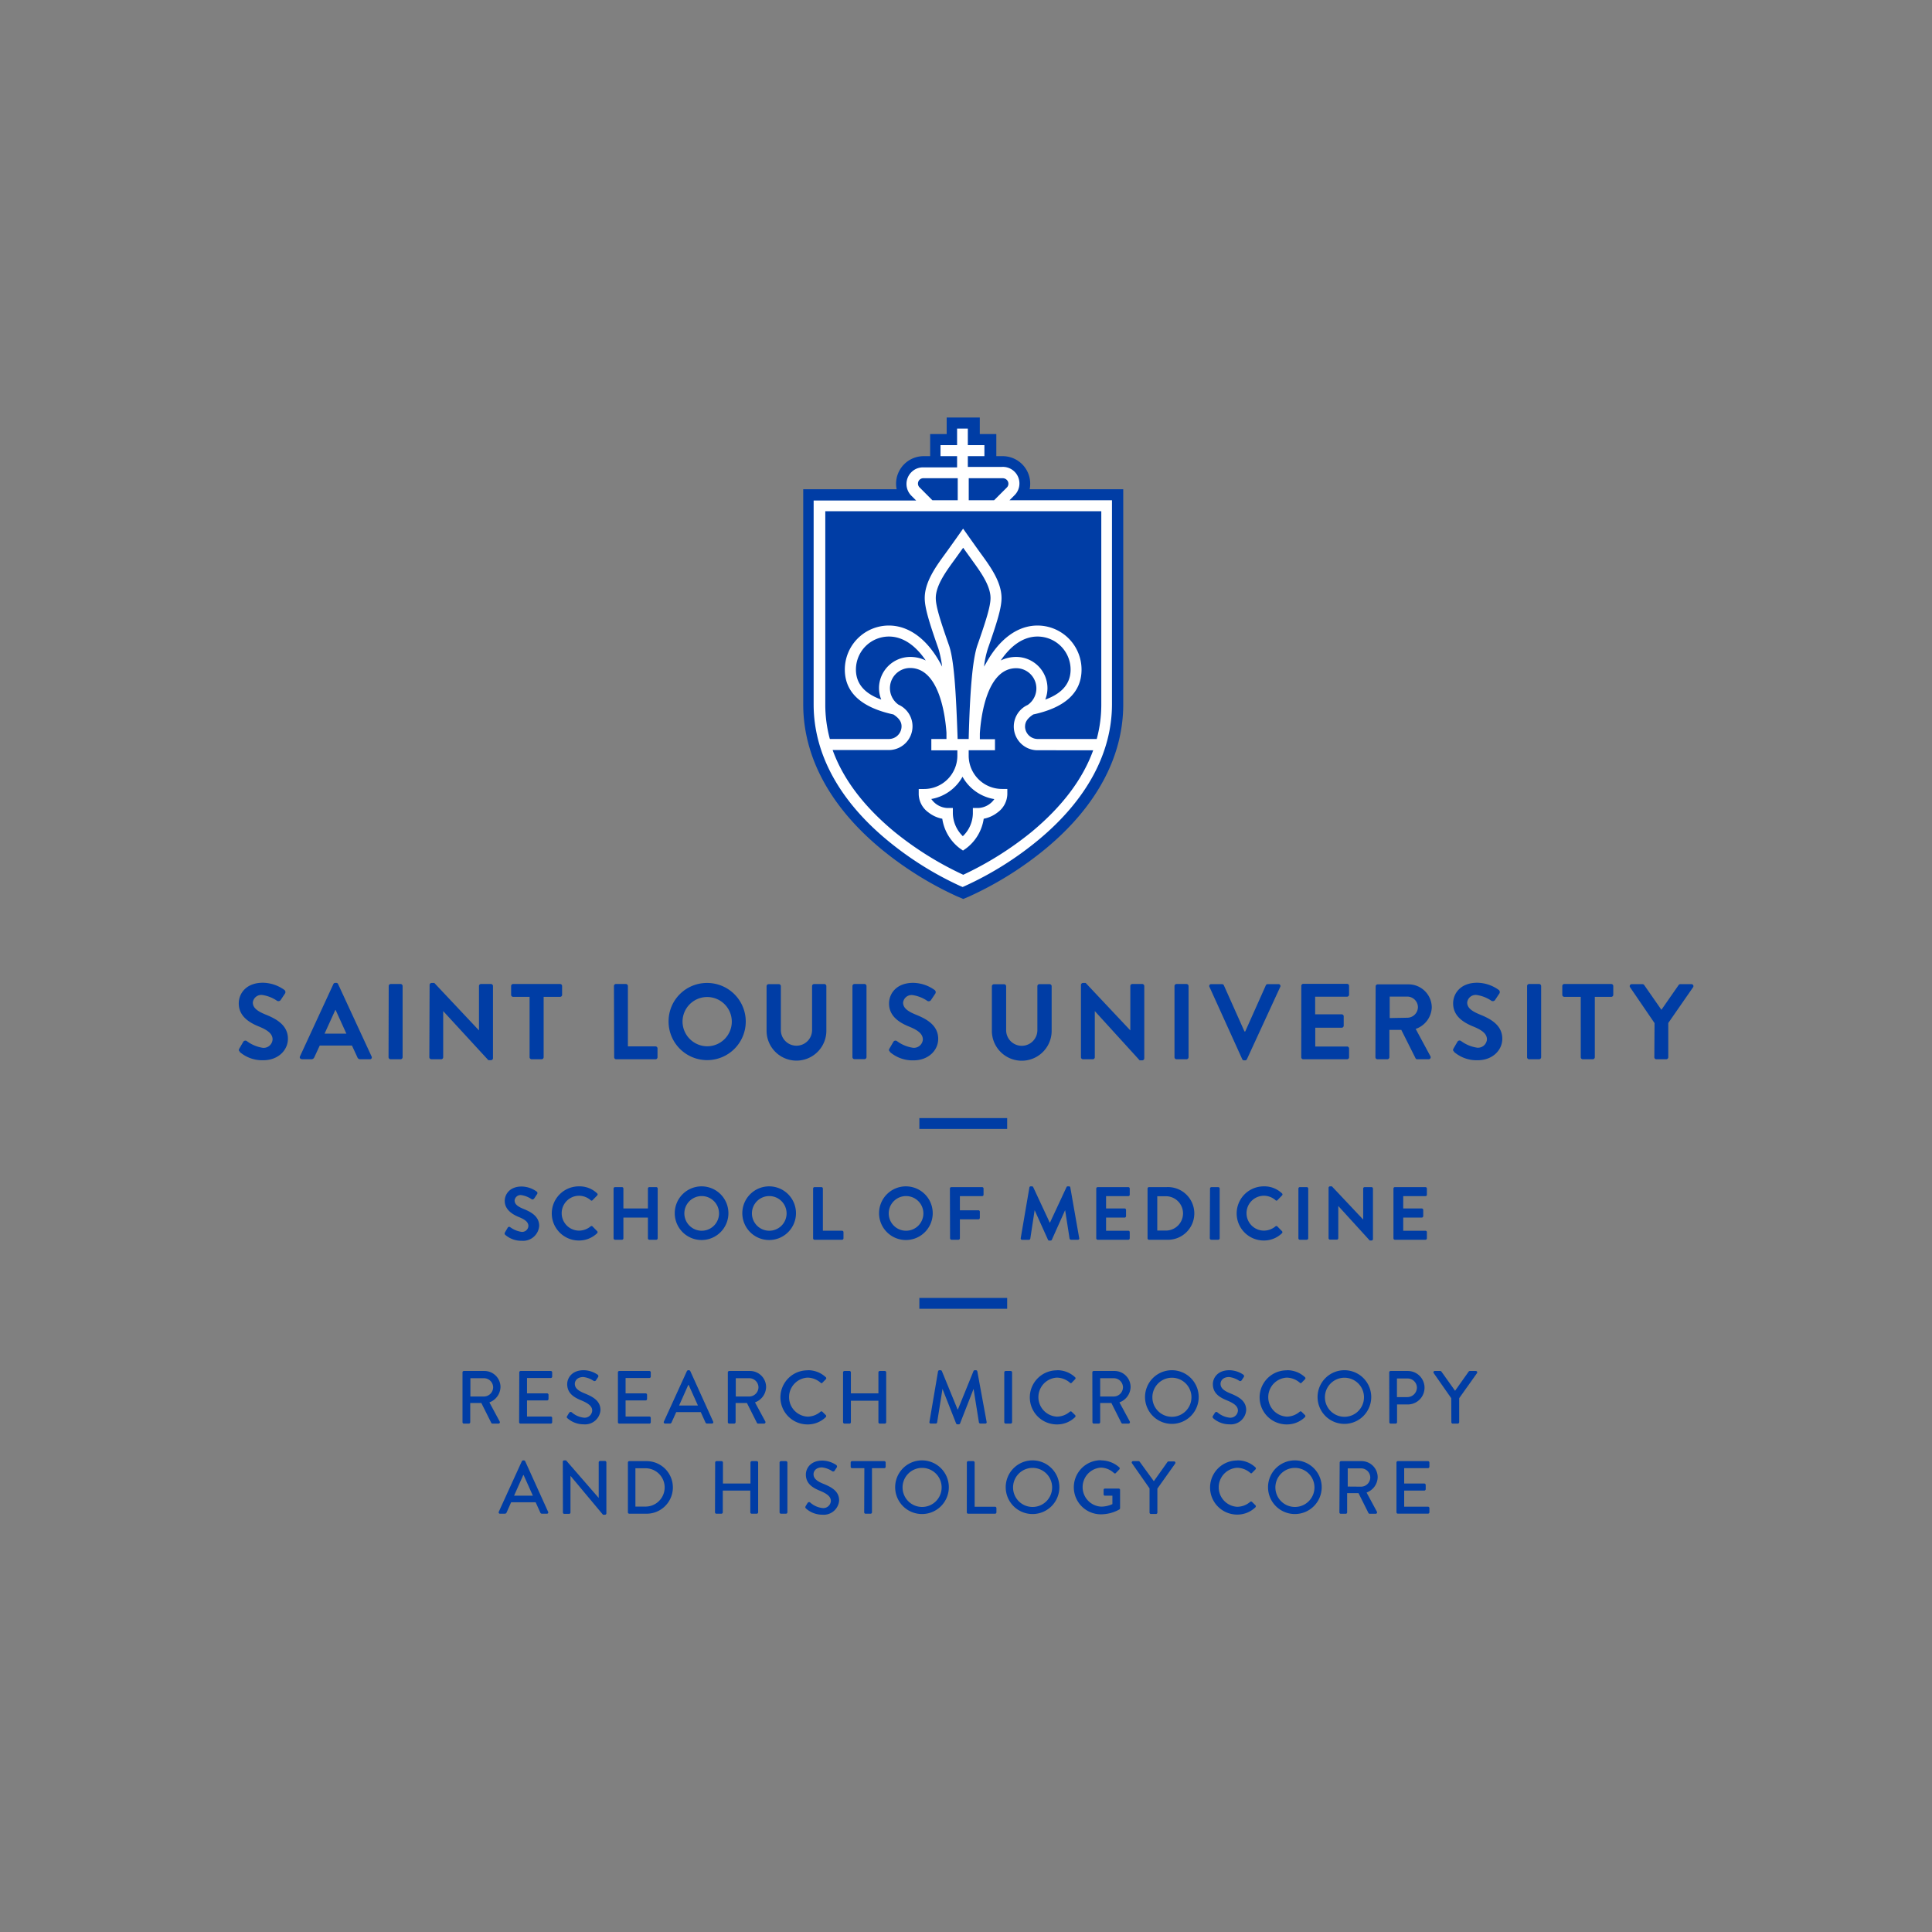<svg id="Layer_1" data-name="Layer 1" xmlns="http://www.w3.org/2000/svg" viewBox="0 0 360 360"><rect x="0" y="0" width="360" height="360" fill="#808080" stroke="none"/><defs><style>.cls-1{fill:#003da5;}.cls-2{fill:#fff;}</style></defs><rect class="cls-1" x="171.31" y="208.34" width="16.36" height="2.02"/><rect class="cls-1" x="171.31" y="241.85" width="16.36" height="2.02"/><path class="cls-1" d="M308.26,197a.38.38,0,0,0,.38.38h1.84a.39.39,0,0,0,.38-.38v-6.38l4.62-6.66a.37.37,0,0,0-.32-.58H313.1a.4.4,0,0,0-.32.18l-3.2,4.6-3.2-4.6a.4.4,0,0,0-.32-.18h-2a.37.37,0,0,0-.32.58l4.56,6.68Zm-13.71,0a.39.39,0,0,0,.38.38h1.86a.39.39,0,0,0,.38-.38V185.75h3.06a.38.38,0,0,0,.38-.38v-1.64a.38.38,0,0,0-.38-.38h-8.74a.38.38,0,0,0-.38.38v1.64a.38.38,0,0,0,.38.38h3.06Zm-10,0a.39.39,0,0,0,.38.38h1.86a.39.39,0,0,0,.38-.38V183.73a.39.39,0,0,0-.38-.38h-1.86a.39.39,0,0,0-.38.38Zm-13.62-1a6.43,6.43,0,0,0,4.4,1.56c2.82,0,4.6-1.9,4.6-4,0-2.58-2.24-3.74-4.18-4.52-1.62-.66-2.36-1.3-2.36-2.24a1.59,1.59,0,0,1,1.76-1.4,6.58,6.58,0,0,1,2.78,1.1.53.53,0,0,0,.7-.24l.76-1.14a.5.5,0,0,0-.12-.66,7,7,0,0,0-4-1.34c-3.18,0-4.5,2.06-4.5,3.84,0,2.36,1.88,3.56,3.76,4.32,1.68.68,2.54,1.38,2.54,2.4a1.67,1.67,0,0,1-1.82,1.54,6.62,6.62,0,0,1-3-1.24.46.46,0,0,0-.68.14l-.72,1.24c-.18.32-.08.42.1.6m-12-6.26v-4h3.26a2,2,0,0,1,2,1.94,2,2,0,0,1-2,2ZM256.29,197a.38.38,0,0,0,.38.38h1.84a.39.39,0,0,0,.38-.38v-5.1h2.22l2.66,5.3a.34.34,0,0,0,.32.18h2.1a.38.38,0,0,0,.34-.58l-2.74-5.08a4.41,4.41,0,0,0,3-4,4.33,4.33,0,0,0-4.36-4.3h-5.72a.38.38,0,0,0-.38.38Zm-13.82,0a.38.38,0,0,0,.38.38H251a.38.38,0,0,0,.38-.38v-1.64A.38.38,0,0,0,251,195h-5.92v-3.5H250a.38.38,0,0,0,.38-.38v-1.66A.39.39,0,0,0,250,189h-4.94v-3.28H251a.38.38,0,0,0,.38-.38v-1.64a.38.38,0,0,0-.38-.38h-8.14a.38.38,0,0,0-.38.38Zm-11,.36a.36.36,0,0,0,.34.22h.2a.36.36,0,0,0,.34-.22l6.2-13.46a.35.35,0,0,0-.34-.52h-2a.37.37,0,0,0-.34.22l-3.84,8.6h-.14l-3.84-8.6a.37.37,0,0,0-.34-.22h-2a.35.35,0,0,0-.34.52ZM218.85,197a.39.39,0,0,0,.38.38h1.86a.39.39,0,0,0,.38-.38V183.73a.39.39,0,0,0-.38-.38h-1.86a.39.39,0,0,0-.38.38Zm-17.43,0a.39.39,0,0,0,.38.38h1.82A.38.38,0,0,0,204,197v-8.6h0l8.36,9.18h.48a.38.38,0,0,0,.38-.36V183.73a.39.39,0,0,0-.38-.38H211a.38.38,0,0,0-.38.38V192h0l-8.32-8.84h-.5a.38.38,0,0,0-.38.36Zm-16.6-4.92a5.57,5.57,0,0,0,11.14,0v-8.32a.39.39,0,0,0-.38-.38h-1.9a.38.38,0,0,0-.38.38v8.2a2.91,2.91,0,1,1-5.82,0v-8.18a.38.38,0,0,0-.38-.38h-1.9a.39.39,0,0,0-.38.38Zm-19,3.94a6.43,6.43,0,0,0,4.4,1.56c2.82,0,4.6-1.9,4.6-4,0-2.58-2.24-3.74-4.18-4.52-1.62-.66-2.36-1.3-2.36-2.24a1.59,1.59,0,0,1,1.76-1.4,6.58,6.58,0,0,1,2.78,1.1.53.53,0,0,0,.7-.24l.76-1.14a.5.5,0,0,0-.12-.66,7,7,0,0,0-4-1.34c-3.18,0-4.5,2.06-4.5,3.84,0,2.36,1.88,3.56,3.76,4.32,1.68.68,2.54,1.38,2.54,2.4a1.67,1.67,0,0,1-1.82,1.54,6.62,6.62,0,0,1-3-1.24.46.46,0,0,0-.68.14l-.72,1.24c-.18.32-.08.42.1.6m-7,1a.39.39,0,0,0,.38.38h1.86a.39.39,0,0,0,.38-.38V183.73a.39.39,0,0,0-.38-.38h-1.86a.39.39,0,0,0-.38.38Zm-16-4.92a5.57,5.57,0,0,0,11.14,0v-8.32a.39.39,0,0,0-.38-.38h-1.9a.38.38,0,0,0-.38.38v8.2a2.91,2.91,0,1,1-5.82,0v-8.18a.38.38,0,0,0-.38-.38h-1.9a.39.39,0,0,0-.38.38Zm-15.66-1.68a4.59,4.59,0,1,1,4.58,4.58,4.63,4.63,0,0,1-4.58-4.58m-2.6,0a7.19,7.19,0,1,0,7.18-7.22,7.14,7.14,0,0,0-7.18,7.22M114.44,197a.38.38,0,0,0,.38.38h7.32a.38.38,0,0,0,.38-.38v-1.64a.38.38,0,0,0-.38-.38H117V183.73a.39.39,0,0,0-.38-.38h-1.84a.38.38,0,0,0-.38.38Zm-15.76,0a.39.39,0,0,0,.38.38h1.86a.39.39,0,0,0,.38-.38V185.75h3.06a.38.38,0,0,0,.38-.38v-1.64a.38.38,0,0,0-.38-.38H95.62a.38.38,0,0,0-.38.38v1.64a.38.38,0,0,0,.38.38h3.06ZM80,197a.39.39,0,0,0,.38.38h1.82a.38.38,0,0,0,.38-.38v-8.6h0L91,197.55h.48a.38.38,0,0,0,.38-.36V183.73a.39.39,0,0,0-.38-.38H89.63a.38.38,0,0,0-.38.38V192h0l-8.32-8.84h-.5a.38.38,0,0,0-.38.36Zm-7.6,0a.39.39,0,0,0,.38.38h1.86a.39.39,0,0,0,.38-.38V183.73a.39.39,0,0,0-.38-.38H72.81a.39.39,0,0,0-.38.38Zm-11.92-4.4,2-4.4h.06l2,4.4Zm-4.28,4.78H58a.6.6,0,0,0,.58-.4l1-2.16h6l1,2.16a.57.57,0,0,0,.58.4h1.74a.35.35,0,0,0,.34-.52L63,183.37a.34.34,0,0,0-.34-.22h-.2a.36.36,0,0,0-.34.22l-6.22,13.46a.35.35,0,0,0,.34.52M44.65,196a6.43,6.43,0,0,0,4.4,1.56c2.82,0,4.6-1.9,4.6-4,0-2.58-2.24-3.74-4.18-4.52-1.62-.66-2.36-1.3-2.36-2.24a1.59,1.59,0,0,1,1.76-1.4,6.58,6.58,0,0,1,2.78,1.1.53.53,0,0,0,.7-.24l.76-1.14a.5.5,0,0,0-.12-.66,7,7,0,0,0-4-1.34c-3.18,0-4.5,2.06-4.5,3.84,0,2.36,1.88,3.56,3.76,4.32,1.68.68,2.54,1.38,2.54,2.4A1.67,1.67,0,0,1,49,195.25,6.62,6.62,0,0,1,46,194a.46.46,0,0,0-.68.14l-.72,1.24c-.18.32-.08.42.1.6"/><path class="cls-1" d="M178.28,167a64.14,64.14,0,0,1-14.13-8.84c-9.47-7.85-14.48-17.15-14.48-26.9V91.16h17.41a4.9,4.9,0,0,1-.11-1A5.14,5.14,0,0,1,172.11,85h1.21V80.88h3.08V77.8h6.17v3.08h3.08V85h1.21a5.13,5.13,0,0,1,5,6.16H209.3v40.1c0,9.75-5,19.05-14.48,26.9A64.14,64.14,0,0,1,180.69,167l-1.2.51Z"/><path class="cls-2" d="M173.74,93.22h4.72V89.11h-6.35a1,1,0,0,0-.72,1.75Zm6.77,0h4.72l2.36-2.36a1,1,0,0,0,0-1.45,1.06,1.06,0,0,0-.73-.3h-6.35Zm8.85,29.19a5.83,5.83,0,0,1,5.82,5.82,5.89,5.89,0,0,1-.41,2.13c2.46-.9,4.72-2.49,4.72-5.6a6.16,6.16,0,0,0-6.16-6.15c-2.74,0-5.07,1.82-6.86,4.46a6.59,6.59,0,0,1,2.89-.66m-23.72-3.8a6.15,6.15,0,0,0-6.15,6.15c0,3.11,2.25,4.7,4.72,5.6a5.69,5.69,0,0,1-.42-2.13,5.83,5.83,0,0,1,5.82-5.82,6.59,6.59,0,0,1,2.89.66c-1.79-2.64-4.12-4.46-6.86-4.46m12.8,19.09h2.06c.22-8.47.67-14.77,1.65-17.54,1.6-4.58,2.42-7.19,2.42-8.72,0-2.32-1.86-4.88-3.35-6.94l-.17-.24-1.58-2.19-1.57,2.19-.18.24c-1.49,2.06-3.35,4.62-3.35,6.94,0,1.52.82,4.13,2.43,8.72,1,2.74,1.35,9.07,1.64,17.54M191,135.34a2.36,2.36,0,0,0,2.36,2.36h11a24.49,24.49,0,0,0,.85-6.44v-36H153.78v36a24.49,24.49,0,0,0,.85,6.44h11a2.36,2.36,0,0,0,2.36-2.36c0-.75-.35-1.44-1.51-2.21-6-1.3-9.06-4.11-9.06-8.37a8.21,8.21,0,0,1,8.21-8.2c3.67,0,7.06,2.46,9.54,6.94.13.23.26.48.38.72a19.27,19.27,0,0,0-.7-3.38c-1.72-4.91-2.54-7.57-2.54-9.4,0-3,2.07-5.85,3.74-8.15l.17-.23c1.26-1.74,2.39-3.35,2.4-3.36l.84-1.2.84,1.19s1.15,1.63,2.4,3.37l.17.23c1.67,2.3,3.75,5.16,3.75,8.15,0,1.84-.82,4.49-2.54,9.4a17.82,17.82,0,0,0-.72,3.38c.14-.27.28-.46.42-.72,2.48-4.48,5.87-6.94,9.54-6.94a8.21,8.21,0,0,1,8.21,8.2c0,4.26-3,7.07-9,8.37-1.16.77-1.52,1.46-1.52,2.21M173.55,148.9a3.83,3.83,0,0,0,3,1.66h1v1a6.11,6.11,0,0,0,1.86,4.25,6,6,0,0,0,1.87-4.25v-1h1a3.85,3.85,0,0,0,3-1.66,8.29,8.29,0,0,1-5.93-4.17,8.29,8.29,0,0,1-5.92,4.17m-18.28-9.14c1.94,5.39,5.78,10.48,11.47,15.2A61,61,0,0,0,179.49,163,61.48,61.48,0,0,0,192.24,155c5.68-4.72,9.52-9.81,11.46-15.2H193.33a4.42,4.42,0,0,1-1.82-8.45,3.76,3.76,0,0,0-2.15-6.84c-5.58,0-6.6,9.36-6.78,12.16,0,.41,0,.77,0,1.07h2.82v2.06H180.5v1a6.21,6.21,0,0,0,6.2,6.21h1v1a4.34,4.34,0,0,1-1.81,3.37,6,6,0,0,1-2.59,1.18,8.45,8.45,0,0,1-3.27,5.52l-.59.41-.59-.41a8.5,8.5,0,0,1-3.27-5.52,6,6,0,0,1-2.58-1.18,4.3,4.3,0,0,1-1.81-3.36v-1h1a6.21,6.21,0,0,0,6.2-6.21v-1h-4.85V137.7h2.82c0-.33,0-.72,0-1.17-.2-2.91-1.26-12.06-6.78-12.06a3.76,3.76,0,0,0-2.15,6.84,4.42,4.42,0,0,1-1.82,8.45Zm24.22,25.52-.41-.17a61.38,61.38,0,0,1-13.62-8.54c-9-7.44-13.73-16.19-13.73-25.31v-38h19.1l-.9-.9a3.09,3.09,0,0,1,0-4.36,3,3,0,0,1,2.18-.91h6.35V85h-3.09V82.94h3.09V79.86h2v3.08h3.09V85h-3.09v2h6.35A3.09,3.09,0,0,1,189,92.32l-.9.9h19.1v38c0,9.12-4.75,17.87-13.73,25.31a61.38,61.38,0,0,1-13.62,8.54Z"/><path class="cls-1" d="M94.09,229.64l.51-.87a.31.31,0,0,1,.47-.1,4.69,4.69,0,0,0,2.12.87,1.17,1.17,0,0,0,1.27-1.08c0-.72-.6-1.21-1.77-1.68s-2.64-1.37-2.64-3c0-1.24.93-2.69,3.15-2.69a4.92,4.92,0,0,1,2.8.94.34.34,0,0,1,.09.46l-.53.8c-.12.17-.33.28-.49.17a4.68,4.68,0,0,0-1.95-.77,1.11,1.11,0,0,0-1.23,1c0,.66.51,1.11,1.65,1.57,1.36.55,2.93,1.36,2.93,3.16a3,3,0,0,1-3.22,2.78,4.56,4.56,0,0,1-3.09-1.09C94,229.93,94,229.86,94.09,229.64Z"/><path class="cls-1" d="M107.88,221.06a4.71,4.71,0,0,1,3.39,1.31.26.26,0,0,1,0,.39l-.86.88a.23.23,0,0,1-.35,0,3.3,3.3,0,0,0-2.15-.83,3.25,3.25,0,0,0,0,6.5,3.39,3.39,0,0,0,2.14-.79.25.25,0,0,1,.35,0l.87.89a.27.27,0,0,1,0,.38,4.85,4.85,0,0,1-3.41,1.36,5,5,0,1,1,0-10.09Z"/><path class="cls-1" d="M114.33,221.47a.28.28,0,0,1,.27-.27h1.3a.27.27,0,0,1,.26.27v3.71h4.57v-3.71a.27.27,0,0,1,.27-.27h1.29a.27.27,0,0,1,.26.27v9.27a.27.27,0,0,1-.26.27H121a.27.27,0,0,1-.27-.27v-3.86h-4.57v3.86a.27.27,0,0,1-.26.27h-1.3a.28.28,0,0,1-.27-.27Z"/><path class="cls-1" d="M130.73,221.06a5,5,0,1,1-5,5.06A5,5,0,0,1,130.73,221.06Zm0,8.27a3.23,3.23,0,1,0-3.21-3.21A3.24,3.24,0,0,0,130.73,229.33Z"/><path class="cls-1" d="M143.32,221.06a5,5,0,1,1-5,5.06A5,5,0,0,1,143.32,221.06Zm0,8.27a3.23,3.23,0,1,0-3.21-3.21A3.24,3.24,0,0,0,143.32,229.33Z"/><path class="cls-1" d="M151.51,221.47a.27.27,0,0,1,.27-.27h1.29a.27.27,0,0,1,.26.27v7.86h3.57a.26.26,0,0,1,.27.26v1.15a.27.27,0,0,1-.27.27h-5.12a.27.27,0,0,1-.27-.27Z"/><path class="cls-1" d="M168.8,221.06a5,5,0,1,1-5,5.06A5,5,0,0,1,168.8,221.06Zm0,8.27a3.23,3.23,0,1,0-3.2-3.21A3.23,3.23,0,0,0,168.8,229.33Z"/><path class="cls-1" d="M177,221.47a.28.28,0,0,1,.27-.27H183a.27.27,0,0,1,.27.27v1.15a.26.26,0,0,1-.27.26h-4.14v2.64h3.46a.26.26,0,0,1,.26.26v1.15a.27.27,0,0,1-.26.27h-3.46v3.54a.28.28,0,0,1-.27.27h-1.29a.28.28,0,0,1-.27-.27Z"/><path class="cls-1" d="M191.81,221.27a.24.24,0,0,1,.25-.21h.22a.25.25,0,0,1,.24.14l3.08,6.61h.05l3.08-6.61a.24.24,0,0,1,.23-.14h.23a.24.24,0,0,1,.25.21l1.65,9.42a.24.24,0,0,1-.25.32h-1.27a.3.3,0,0,1-.27-.21l-.83-5.31h0L196,231a.24.24,0,0,1-.24.16h-.25a.24.24,0,0,1-.24-.16l-2.48-5.5h0l-.81,5.31a.27.27,0,0,1-.25.21h-1.26a.26.26,0,0,1-.27-.32Z"/><path class="cls-1" d="M204.27,221.47a.28.28,0,0,1,.27-.27h5.7a.27.27,0,0,1,.27.27v1.15a.26.26,0,0,1-.27.26H206.1v2.3h3.46a.27.27,0,0,1,.26.27v1.16a.27.27,0,0,1-.26.27H206.1v2.45h4.14a.26.26,0,0,1,.27.26v1.15a.27.27,0,0,1-.27.27h-5.7a.28.28,0,0,1-.27-.27Z"/><path class="cls-1" d="M213.83,221.47a.27.27,0,0,1,.26-.27h3.32a4.91,4.91,0,1,1,0,9.81h-3.32a.27.27,0,0,1-.26-.27Zm3.41,7.83a3.2,3.2,0,0,0,0-6.4h-1.6v6.4Z"/><path class="cls-1" d="M225.47,221.47a.28.28,0,0,1,.27-.27H227a.28.28,0,0,1,.27.27v9.27a.28.28,0,0,1-.27.27h-1.3a.28.28,0,0,1-.27-.27Z"/><path class="cls-1" d="M235.49,221.06a4.73,4.73,0,0,1,3.39,1.31.25.25,0,0,1,0,.39l-.85.88a.23.23,0,0,1-.35,0,3.31,3.31,0,0,0-2.16-.83,3.25,3.25,0,0,0,0,6.5,3.39,3.39,0,0,0,2.14-.79.25.25,0,0,1,.35,0l.87.89a.27.27,0,0,1,0,.38,4.81,4.81,0,0,1-3.4,1.36,5,5,0,1,1,0-10.09Z"/><path class="cls-1" d="M241.94,221.47a.27.27,0,0,1,.26-.27h1.3a.28.28,0,0,1,.27.27v9.27a.28.28,0,0,1-.27.27h-1.3a.27.27,0,0,1-.26-.27Z"/><path class="cls-1" d="M247.56,221.31a.27.27,0,0,1,.27-.25h.35l5.83,6.19h0v-5.78a.27.27,0,0,1,.27-.27h1.28a.28.28,0,0,1,.27.27v9.43a.27.27,0,0,1-.27.25h-.33l-5.86-6.43h0v6a.27.27,0,0,1-.27.27h-1.27a.28.28,0,0,1-.27-.27Z"/><path class="cls-1" d="M259.65,221.47a.27.27,0,0,1,.27-.27h5.7a.27.27,0,0,1,.26.27v1.15a.26.26,0,0,1-.26.26h-4.15v2.3h3.46a.28.28,0,0,1,.27.27v1.16a.28.28,0,0,1-.27.27h-3.46v2.45h4.15a.26.26,0,0,1,.26.26v1.15a.27.27,0,0,1-.26.27h-5.7a.27.27,0,0,1-.27-.27Z"/><path class="cls-1" d="M86.18,255.72a.26.26,0,0,1,.27-.26h3.81a3,3,0,0,1,3,3,3.13,3.13,0,0,1-2.07,2.85l1.91,3.55a.26.26,0,0,1-.23.41h-1.1a.27.27,0,0,1-.22-.12l-1.86-3.72H87.62V265a.27.27,0,0,1-.26.27h-.91a.26.26,0,0,1-.27-.27Zm4,4.5a1.74,1.74,0,0,0,1.71-1.74,1.72,1.72,0,0,0-1.71-1.67H87.65v3.41Z"/><path class="cls-1" d="M96.76,255.72a.26.26,0,0,1,.27-.26h5.6a.26.26,0,0,1,.26.26v.79a.26.26,0,0,1-.26.26H98.2v2.86h3.74a.28.28,0,0,1,.27.27v.78a.28.28,0,0,1-.27.27H98.2v3h4.43a.26.26,0,0,1,.26.26V265a.26.26,0,0,1-.26.27H97a.26.26,0,0,1-.27-.27Z"/><path class="cls-1" d="M105.69,263.85c.12-.19.23-.4.36-.58a.32.32,0,0,1,.48-.11,4.08,4.08,0,0,0,2.24,1,1.41,1.41,0,0,0,1.58-1.31c0-.84-.73-1.37-2.11-1.94s-2.55-1.35-2.55-3c0-1.1.84-2.59,3.06-2.59a4.7,4.7,0,0,1,2.59.82.33.33,0,0,1,.09.48l-.35.53a.33.33,0,0,1-.49.14,4.28,4.28,0,0,0-1.89-.7c-1.18,0-1.59.74-1.59,1.26,0,.8.62,1.29,1.78,1.77,1.63.65,3,1.42,3,3.13a2.87,2.87,0,0,1-3.13,2.65,4.51,4.51,0,0,1-3-1.11A.28.28,0,0,1,105.69,263.85Z"/><path class="cls-1" d="M115.14,255.72a.26.26,0,0,1,.26-.26H121a.26.26,0,0,1,.26.26v.79a.26.26,0,0,1-.26.26h-4.43v2.86h3.74a.27.27,0,0,1,.26.27v.78a.27.27,0,0,1-.26.27h-3.74v3H121a.26.26,0,0,1,.26.26V265a.26.26,0,0,1-.26.27H115.4a.26.26,0,0,1-.26-.27Z"/><path class="cls-1" d="M123.7,264.9l4.3-9.43a.33.33,0,0,1,.24-.15h.14a.33.33,0,0,1,.24.15l4.27,9.43a.25.25,0,0,1-.24.36h-.88a.31.31,0,0,1-.32-.21l-.87-1.92H126c-.28.65-.58,1.28-.86,1.92a.34.34,0,0,1-.32.21h-.88A.25.25,0,0,1,123.7,264.9Zm6.35-3-1.73-3.84h-.07l-1.71,3.84Z"/><path class="cls-1" d="M135.62,255.72a.27.27,0,0,1,.27-.26h3.81a3,3,0,0,1,3.05,3,3.11,3.11,0,0,1-2.07,2.85l1.92,3.55a.27.27,0,0,1-.24.41h-1.09a.25.25,0,0,1-.22-.12l-1.87-3.72h-2.11V265a.28.28,0,0,1-.27.27h-.91a.27.27,0,0,1-.27-.27Zm4,4.5a1.74,1.74,0,0,0,1.71-1.74,1.72,1.72,0,0,0-1.71-1.67H137.1v3.41Z"/><path class="cls-1" d="M150.48,255.32a4.83,4.83,0,0,1,3.39,1.3.26.26,0,0,1,0,.39l-.62.63c-.1.13-.22.13-.35,0a3.81,3.81,0,0,0-2.42-.94,3.64,3.64,0,0,0,0,7.27,3.74,3.74,0,0,0,2.41-.92.26.26,0,0,1,.34,0l.64.63a.27.27,0,0,1,0,.38,4.79,4.79,0,0,1-3.41,1.36,5,5,0,1,1,0-10.08Z"/><path class="cls-1" d="M157.09,255.72a.27.27,0,0,1,.27-.26h.92a.26.26,0,0,1,.27.26v3.91h5.13v-3.91a.26.26,0,0,1,.26-.26h.93a.26.26,0,0,1,.26.26V265a.27.27,0,0,1-.26.27h-.93a.26.26,0,0,1-.26-.27v-4h-5.13v4a.26.26,0,0,1-.27.27h-.92a.28.28,0,0,1-.27-.27Z"/><path class="cls-1" d="M174.79,255.53a.27.27,0,0,1,.25-.21h.22a.27.27,0,0,1,.24.15l2.93,7.16h.06l2.91-7.16a.27.27,0,0,1,.24-.15h.22a.27.27,0,0,1,.25.21l1.73,9.41a.24.24,0,0,1-.25.32h-.92a.29.29,0,0,1-.26-.2l-1-6.26h0l-2.52,6.45a.24.24,0,0,1-.24.15h-.25a.26.26,0,0,1-.24-.15l-2.54-6.45h0l-1,6.26a.27.27,0,0,1-.25.2h-.91a.25.25,0,0,1-.27-.32Z"/><path class="cls-1" d="M187.13,255.72a.27.27,0,0,1,.27-.26h.92a.27.27,0,0,1,.27.26V265a.28.28,0,0,1-.27.27h-.92a.28.28,0,0,1-.27-.27Z"/><path class="cls-1" d="M196.93,255.32a4.83,4.83,0,0,1,3.39,1.3.25.25,0,0,1,0,.39l-.61.63a.21.21,0,0,1-.35,0,3.83,3.83,0,0,0-2.42-.94,3.64,3.64,0,0,0,0,7.27,3.74,3.74,0,0,0,2.41-.92.25.25,0,0,1,.33,0l.65.63a.27.27,0,0,1,0,.38,4.77,4.77,0,0,1-3.4,1.36,5,5,0,1,1,0-10.08Z"/><path class="cls-1" d="M203.54,255.72a.26.26,0,0,1,.26-.26h3.81a3,3,0,0,1,3.06,3,3.12,3.12,0,0,1-2.08,2.85l1.92,3.55a.27.27,0,0,1-.24.41h-1.09a.25.25,0,0,1-.22-.12l-1.87-3.72H205V265a.28.28,0,0,1-.27.27h-.91a.26.26,0,0,1-.26-.27Zm4,4.5a1.74,1.74,0,0,0,1.71-1.74,1.72,1.72,0,0,0-1.71-1.67H205v3.41Z"/><path class="cls-1" d="M218.36,255.32a5,5,0,1,1-5,5.05A5,5,0,0,1,218.36,255.32Zm0,8.68a3.64,3.64,0,1,0-3.63-3.63A3.63,3.63,0,0,0,218.36,264Z"/><path class="cls-1" d="M226,263.85c.13-.19.24-.4.37-.58a.31.31,0,0,1,.47-.11,4.17,4.17,0,0,0,2.25,1,1.41,1.41,0,0,0,1.58-1.31c0-.84-.73-1.37-2.12-1.94s-2.55-1.35-2.55-3c0-1.1.84-2.59,3.07-2.59a4.74,4.74,0,0,1,2.59.82.34.34,0,0,1,.09.48c-.12.17-.24.36-.35.53s-.3.27-.49.14a4.28,4.28,0,0,0-1.89-.7c-1.18,0-1.59.74-1.59,1.26,0,.8.62,1.29,1.78,1.77,1.63.65,3,1.42,3,3.13a2.86,2.86,0,0,1-3.12,2.65,4.51,4.51,0,0,1-3-1.11C226,264.18,225.87,264.08,226,263.85Z"/><path class="cls-1" d="M239.77,255.32a4.83,4.83,0,0,1,3.39,1.3.26.26,0,0,1,0,.39l-.62.63c-.1.13-.22.13-.35,0a3.81,3.81,0,0,0-2.42-.94,3.64,3.64,0,0,0,0,7.27,3.74,3.74,0,0,0,2.41-.92.26.26,0,0,1,.34,0l.64.63a.27.27,0,0,1,0,.38,4.79,4.79,0,0,1-3.41,1.36,5,5,0,1,1,0-10.08Z"/><path class="cls-1" d="M250.51,255.32a5,5,0,1,1-5,5.05A5,5,0,0,1,250.51,255.32Zm0,8.68a3.64,3.64,0,1,0-3.63-3.63A3.64,3.64,0,0,0,250.51,264Z"/><path class="cls-1" d="M258.86,255.72a.26.26,0,0,1,.27-.26h3.19a3.12,3.12,0,1,1,0,6.24h-2V265a.27.27,0,0,1-.26.27h-.91a.26.26,0,0,1-.27-.27Zm3.38,4.61a1.79,1.79,0,0,0,1.78-1.79,1.73,1.73,0,0,0-1.78-1.68H260.3v3.47Z"/><path class="cls-1" d="M270.42,260.54l-3.27-4.68a.25.25,0,0,1,.22-.4h1a.28.28,0,0,1,.22.12l2.54,3.57,2.53-3.57a.32.32,0,0,1,.22-.12H275a.26.26,0,0,1,.22.4l-3.32,4.67V265a.28.28,0,0,1-.27.27h-.92a.26.26,0,0,1-.27-.27Z"/><path class="cls-1" d="M92.94,281.7l4.3-9.43a.35.35,0,0,1,.24-.15h.14a.33.33,0,0,1,.24.15l4.27,9.43a.24.24,0,0,1-.23.36H101a.32.32,0,0,1-.32-.21l-.87-1.92H95.24c-.28.65-.57,1.28-.85,1.92a.36.36,0,0,1-.33.21h-.88A.25.25,0,0,1,92.94,281.7Zm6.35-3-1.72-3.84H97.5l-1.71,3.84Z"/><path class="cls-1" d="M104.87,272.37a.26.26,0,0,1,.26-.25h.35l6.08,7h0v-6.63a.26.26,0,0,1,.26-.26h.9a.27.27,0,0,1,.27.26V282a.27.27,0,0,1-.27.25h-.36L106.3,275h0v6.83a.26.26,0,0,1-.26.26h-.89a.26.26,0,0,1-.26-.26Z"/><path class="cls-1" d="M117,272.52a.26.26,0,0,1,.26-.26h3.22a4.9,4.9,0,1,1,0,9.8h-3.22a.26.26,0,0,1-.26-.26Zm3.28,8.21a3.57,3.57,0,0,0,0-7.14H118.4v7.14Z"/><path class="cls-1" d="M133.26,272.52a.26.26,0,0,1,.26-.26h.93a.26.26,0,0,1,.26.26v3.91h5.13v-3.91a.26.26,0,0,1,.27-.26H141a.27.27,0,0,1,.27.26v9.28a.27.27,0,0,1-.27.26h-.92a.26.26,0,0,1-.27-.26v-4.05h-5.13v4.05a.26.26,0,0,1-.26.26h-.93a.26.26,0,0,1-.26-.26Z"/><path class="cls-1" d="M145.26,272.52a.27.27,0,0,1,.27-.26h.92a.27.27,0,0,1,.27.26v9.28a.27.27,0,0,1-.27.26h-.92a.27.27,0,0,1-.27-.26Z"/><path class="cls-1" d="M150.12,280.65c.12-.19.23-.4.36-.58A.32.32,0,0,1,151,280a4.08,4.08,0,0,0,2.24,1,1.41,1.41,0,0,0,1.58-1.31c0-.84-.73-1.37-2.11-1.94s-2.55-1.35-2.55-3c0-1.1.84-2.59,3.06-2.59a4.75,4.75,0,0,1,2.6.82.34.34,0,0,1,.08.48l-.35.53a.33.33,0,0,1-.49.14,4.28,4.28,0,0,0-1.89-.7c-1.18,0-1.58.74-1.58,1.26,0,.8.61,1.29,1.77,1.77,1.63.65,3,1.42,3,3.13a2.87,2.87,0,0,1-3.13,2.65,4.54,4.54,0,0,1-3-1.11C150.08,281,150,280.88,150.12,280.65Z"/><path class="cls-1" d="M161.06,273.57h-2.29a.26.26,0,0,1-.26-.26v-.79a.26.26,0,0,1,.26-.26h6a.26.26,0,0,1,.26.26v.79a.26.26,0,0,1-.26.26h-2.29v8.23a.26.26,0,0,1-.26.26h-.93a.26.26,0,0,1-.26-.26Z"/><path class="cls-1" d="M171.8,272.12a5,5,0,1,1-5,5.05A5,5,0,0,1,171.8,272.12Zm0,8.68a3.64,3.64,0,1,0-3.62-3.63A3.64,3.64,0,0,0,171.8,280.8Z"/><path class="cls-1" d="M180.16,272.52a.26.26,0,0,1,.26-.26h.93a.26.26,0,0,1,.26.26v8.24h3.8a.26.26,0,0,1,.26.26v.78a.26.26,0,0,1-.26.26h-5a.26.26,0,0,1-.26-.26Z"/><path class="cls-1" d="M192.4,272.12a5,5,0,1,1-5,5.05A5,5,0,0,1,192.4,272.12Zm0,8.68a3.64,3.64,0,1,0-3.63-3.63A3.63,3.63,0,0,0,192.4,280.8Z"/><path class="cls-1" d="M205.16,272.12a5.1,5.1,0,0,1,3.4,1.3.27.27,0,0,1,0,.39l-.63.66c-.12.13-.23.11-.37,0a3.7,3.7,0,0,0-2.38-1,3.64,3.64,0,0,0,0,7.27,5.08,5.08,0,0,0,2.1-.47v-1.57h-1.37a.25.25,0,0,1-.27-.25v-.82a.25.25,0,0,1,.27-.26h2.55a.26.26,0,0,1,.25.26c0,1.12,0,2.27,0,3.39a.36.36,0,0,1-.11.23,7,7,0,0,1-3.47.92,5,5,0,1,1,0-10.08Z"/><path class="cls-1" d="M214.2,277.34l-3.27-4.68a.25.25,0,0,1,.22-.4h1a.28.28,0,0,1,.22.12L215,276l2.53-3.57a.32.32,0,0,1,.23-.12h1a.26.26,0,0,1,.22.4l-3.32,4.67v4.47a.26.26,0,0,1-.26.26h-.93a.27.27,0,0,1-.27-.26Z"/><path class="cls-1" d="M230.54,272.12a4.83,4.83,0,0,1,3.39,1.3.26.26,0,0,1,0,.39l-.62.63c-.1.13-.22.13-.35,0a3.81,3.81,0,0,0-2.42-.94,3.64,3.64,0,0,0,0,7.27,3.74,3.74,0,0,0,2.41-.92.26.26,0,0,1,.34,0l.64.63a.28.28,0,0,1,0,.38,4.81,4.81,0,0,1-3.41,1.36,5,5,0,1,1,0-10.08Z"/><path class="cls-1" d="M241.28,272.12a5,5,0,1,1-5,5.05A5,5,0,0,1,241.28,272.12Zm0,8.68a3.64,3.64,0,1,0-3.63-3.63A3.64,3.64,0,0,0,241.28,280.8Z"/><path class="cls-1" d="M249.63,272.52a.26.26,0,0,1,.27-.26h3.81a3,3,0,0,1,3,3,3.11,3.11,0,0,1-2.07,2.85l1.92,3.56a.26.26,0,0,1-.24.4h-1.09a.27.27,0,0,1-.23-.12l-1.86-3.72h-2.12v3.58a.26.26,0,0,1-.26.26h-.91a.26.26,0,0,1-.27-.26Zm4,4.5a1.73,1.73,0,0,0,1.7-1.74,1.71,1.71,0,0,0-1.7-1.67h-2.5V277Z"/><path class="cls-1" d="M260.21,272.52a.26.26,0,0,1,.27-.26h5.6a.27.27,0,0,1,.27.26v.79a.27.27,0,0,1-.27.26h-4.43v2.86h3.74a.28.28,0,0,1,.27.27v.78a.27.27,0,0,1-.27.27h-3.74v3h4.43a.27.27,0,0,1,.27.26v.78a.27.27,0,0,1-.27.26h-5.6a.26.26,0,0,1-.27-.26Z"/></svg>